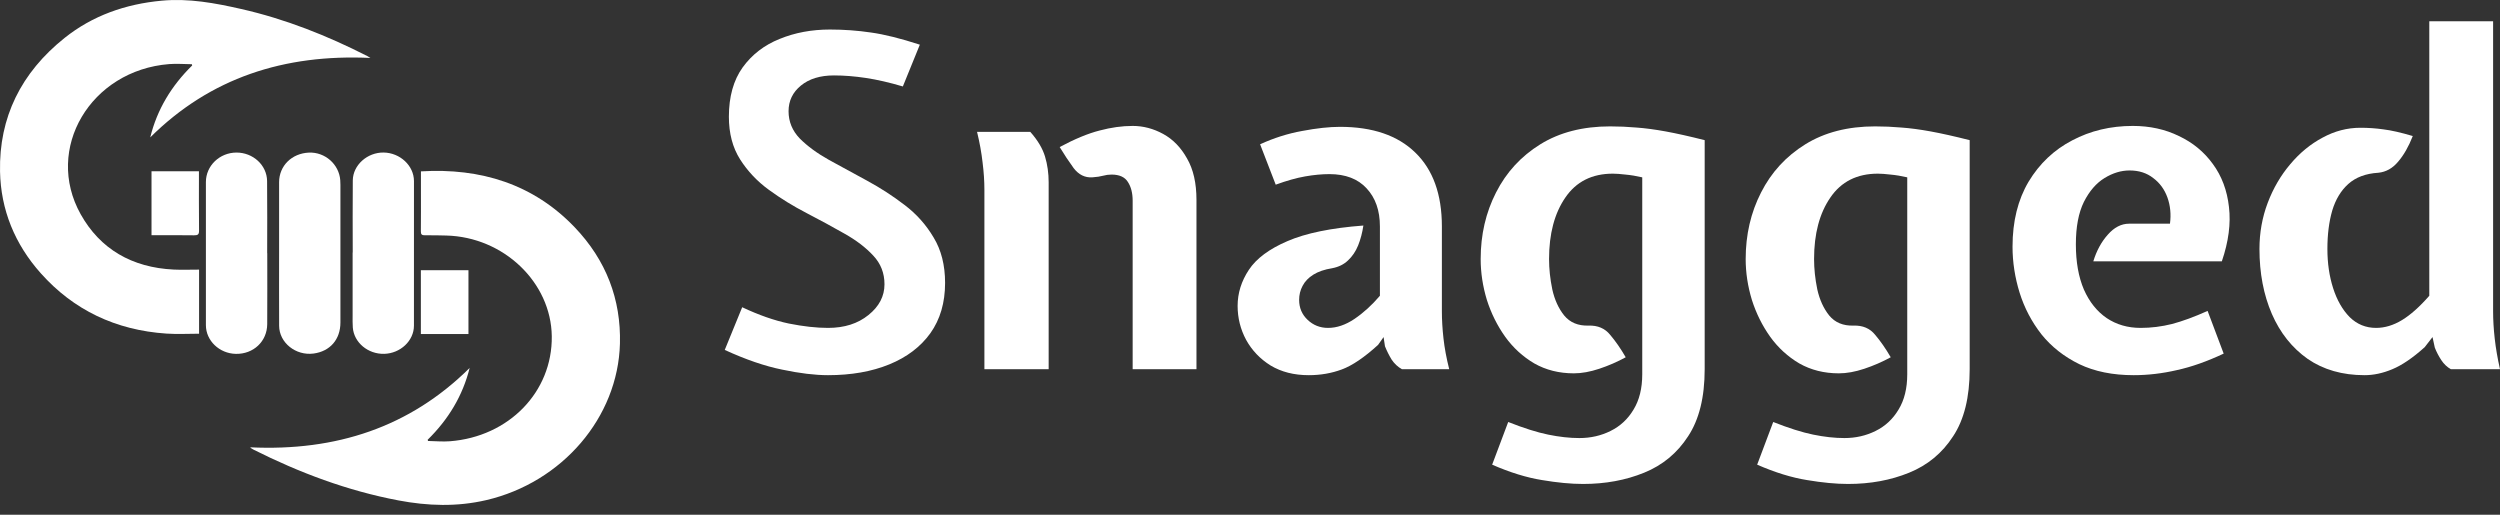 <?xml version="1.0" encoding="UTF-8"?>
<svg xmlns="http://www.w3.org/2000/svg" width="170" height="35" viewBox="0 0 170 35" fill="none">
  <rect x="0" y="0" width="170" height="35" fill="#333333" stroke="none"/>
  <path d="M13.537 18.335V22.692C12.817 22.692 12.062 22.735 11.315 22.684C7.86 22.451 5 21.078 2.779 18.589C1 16.594 0.054 14.265 0.002 11.658C-0.07 7.987 1.427 4.948 4.394 2.578C6.29 1.065 8.527 0.274 11.003 0.046C12.847 -0.125 14.626 0.209 16.394 0.61C19.419 1.296 22.261 2.429 24.991 3.82C25.048 3.849 25.101 3.886 25.189 3.94C19.335 3.666 14.299 5.288 10.216 9.343C10.683 7.443 11.657 5.836 13.068 4.451C13.06 4.423 13.053 4.394 13.045 4.367C12.532 4.362 12.014 4.318 11.504 4.358C6.16 4.781 2.993 10.114 5.487 14.571C6.808 16.929 8.961 18.194 11.818 18.331C12.367 18.357 12.918 18.334 13.537 18.334V18.335Z" fill="white"></path>
  <path d="M28.624 11.653C32.688 11.409 36.27 12.519 39.077 15.453C41.22 17.694 42.235 20.356 42.156 23.369C42.023 28.382 38.235 32.8 33.069 34.007C31.075 34.473 29.092 34.407 27.092 34.028C23.609 33.367 20.358 32.141 17.238 30.575C17.171 30.541 17.107 30.5 17.042 30.462C17.037 30.458 17.038 30.446 17.031 30.418C22.834 30.69 27.859 29.062 31.937 25.019C31.463 26.914 30.49 28.52 29.08 29.905C29.089 29.932 29.098 29.959 29.107 29.986C29.602 29.995 30.1 30.044 30.591 30.006C34.609 29.696 37.566 26.644 37.521 22.873C37.479 19.204 34.247 16.114 30.346 16.016C29.862 16.004 29.379 15.993 28.896 16C28.676 16.003 28.617 15.932 28.619 15.731C28.629 14.813 28.624 13.895 28.624 12.976V11.653H28.624Z" fill="white"></path>
  <path d="M18.174 17.216C18.174 18.825 18.182 20.433 18.171 22.042C18.163 23.218 17.232 24.088 16.037 24.063C14.916 24.04 14.002 23.165 14.001 22.111C14 18.867 14 15.623 14.001 12.379C14.001 11.273 14.932 10.378 16.078 10.374C17.202 10.37 18.15 11.228 18.162 12.31C18.181 13.945 18.168 15.581 18.168 17.216C18.17 17.216 18.172 17.216 18.175 17.216H18.174Z" fill="white"></path>
  <path d="M23.986 17.174C23.986 15.539 23.972 13.903 23.99 12.268C24.002 11.221 24.981 10.357 26.088 10.372C27.202 10.388 28.147 11.264 28.15 12.309C28.155 15.59 28.155 18.87 28.148 22.15C28.146 23.174 27.225 24.031 26.13 24.061C25.026 24.091 24.069 23.295 23.991 22.271C23.97 22 23.978 21.726 23.978 21.454C23.977 20.027 23.978 18.601 23.978 17.174C23.981 17.174 23.983 17.174 23.986 17.174L23.986 17.174Z" fill="white"></path>
  <path d="M18.979 17.22C18.979 15.611 18.979 14.001 18.979 12.392C18.979 11.279 19.839 10.426 21.01 10.377C22.1 10.332 23.052 11.168 23.137 12.247C23.145 12.356 23.149 12.465 23.149 12.574C23.149 15.693 23.15 18.811 23.149 21.93C23.149 23.082 22.446 23.891 21.322 24.041C20.114 24.202 18.988 23.305 18.981 22.157C18.972 20.511 18.979 18.865 18.979 17.22Z" fill="white"></path>
  <path d="M10.303 11.646H13.528C13.528 13.002 13.52 14.344 13.535 15.686C13.538 15.949 13.446 16.005 13.189 16.001C12.338 15.988 11.487 15.995 10.636 15.995C10.531 15.995 10.428 15.995 10.303 15.995V11.646Z" fill="white"></path>
  <path d="M31.855 22.714H28.619V18.374H31.855V22.714Z" fill="white"></path>
  <path d="M56.306 25.512C55.422 25.512 54.387 25.387 53.2 25.137C52.014 24.898 50.709 24.451 49.283 23.795L50.469 20.892C51.593 21.423 52.649 21.792 53.638 22C54.626 22.198 55.516 22.297 56.306 22.297C57.419 22.297 58.335 22.005 59.053 21.423C59.781 20.84 60.145 20.143 60.145 19.331C60.145 18.572 59.891 17.922 59.381 17.381C58.871 16.829 58.215 16.33 57.414 15.882C56.613 15.425 55.76 14.962 54.855 14.493C53.95 14.025 53.096 13.5 52.295 12.917C51.494 12.335 50.839 11.643 50.329 10.841C49.819 10.04 49.564 9.073 49.564 7.939C49.564 6.576 49.876 5.457 50.501 4.583C51.135 3.709 51.973 3.064 53.013 2.648C54.054 2.221 55.193 2.008 56.431 2.008C57.388 2.008 58.319 2.076 59.225 2.211C60.13 2.336 61.238 2.612 62.549 3.038L61.394 5.879C60.478 5.608 59.641 5.416 58.881 5.301C58.122 5.187 57.399 5.129 56.712 5.129C55.776 5.129 55.026 5.358 54.465 5.816C53.903 6.274 53.622 6.857 53.622 7.564C53.622 8.272 53.877 8.891 54.387 9.421C54.907 9.941 55.568 10.425 56.369 10.873C57.18 11.32 58.038 11.788 58.944 12.277C59.849 12.766 60.702 13.318 61.503 13.932C62.315 14.546 62.975 15.284 63.485 16.148C64.005 17.001 64.266 18.031 64.266 19.238C64.266 20.58 63.933 21.719 63.267 22.656C62.601 23.582 61.67 24.289 60.473 24.778C59.277 25.267 57.888 25.512 56.306 25.512Z" fill="white"></path>
  <path d="M77.021 25.106V13.651C77.021 13.13 76.912 12.704 76.694 12.371C76.486 12.038 76.116 11.871 75.585 11.871C75.388 11.871 75.195 11.898 75.008 11.95C74.821 12.002 74.576 12.038 74.275 12.059C73.775 12.09 73.354 11.882 73.01 11.434C72.677 10.977 72.36 10.498 72.058 9.999C73.088 9.447 73.994 9.073 74.774 8.875C75.554 8.667 76.303 8.563 77.021 8.563C77.739 8.563 78.431 8.745 79.097 9.109C79.763 9.473 80.304 10.03 80.72 10.779C81.147 11.518 81.36 12.454 81.36 13.588V25.106H77.021ZM66.939 25.106V12.902C66.939 12.319 66.898 11.7 66.815 11.044C66.742 10.389 66.617 9.697 66.44 8.969H70.061C70.56 9.531 70.893 10.087 71.06 10.639C71.226 11.19 71.309 11.778 71.309 12.402V25.106H66.939Z" fill="white"></path>
  <path d="M88.996 25.512C87.997 25.512 87.134 25.293 86.405 24.856C85.687 24.409 85.131 23.826 84.735 23.108C84.35 22.39 84.158 21.62 84.158 20.799C84.158 19.935 84.413 19.118 84.923 18.348C85.433 17.578 86.306 16.928 87.545 16.397C88.793 15.856 90.515 15.503 92.71 15.336C92.638 15.825 92.518 16.278 92.351 16.694C92.185 17.1 91.956 17.438 91.665 17.708C91.384 17.979 91.025 18.156 90.588 18.239C90.068 18.322 89.641 18.468 89.308 18.676C88.975 18.884 88.731 19.139 88.575 19.441C88.419 19.732 88.341 20.049 88.341 20.393C88.341 20.934 88.533 21.386 88.918 21.75C89.303 22.115 89.766 22.297 90.307 22.297C90.9 22.297 91.498 22.094 92.102 21.688C92.716 21.272 93.293 20.747 93.834 20.112V15.399C93.834 14.317 93.532 13.453 92.929 12.808C92.336 12.163 91.493 11.84 90.401 11.84C89.891 11.84 89.339 11.892 88.746 11.996C88.153 12.1 87.487 12.288 86.749 12.558L85.687 9.811C86.613 9.385 87.565 9.083 88.543 8.906C89.532 8.719 90.39 8.625 91.118 8.625C93.335 8.625 95.041 9.208 96.237 10.373C97.444 11.539 98.048 13.214 98.048 15.399V21.173C98.048 21.745 98.084 22.359 98.157 23.015C98.23 23.67 98.36 24.367 98.547 25.106H95.332C95.051 24.95 94.817 24.731 94.63 24.451C94.453 24.159 94.302 23.857 94.177 23.545L94.084 22.921L93.709 23.452C92.773 24.305 91.951 24.861 91.243 25.122C90.546 25.382 89.797 25.512 88.996 25.512Z" fill="white"></path>
  <path d="M107.646 32.909C106.835 32.909 105.903 32.821 104.853 32.644C103.812 32.477 102.683 32.129 101.466 31.598L102.558 28.695C103.609 29.112 104.514 29.398 105.274 29.554C106.033 29.71 106.741 29.788 107.396 29.788C108.166 29.788 108.874 29.627 109.519 29.304C110.174 28.982 110.695 28.498 111.08 27.853C111.475 27.208 111.673 26.407 111.673 25.449V12.059C111.267 11.965 110.887 11.903 110.533 11.871C110.18 11.83 109.894 11.809 109.675 11.809C108.26 11.809 107.183 12.35 106.444 13.432C105.706 14.504 105.336 15.898 105.336 17.615C105.336 18.281 105.409 18.967 105.555 19.675C105.711 20.382 105.981 20.975 106.366 21.454C106.762 21.933 107.313 22.162 108.021 22.141C108.645 22.12 109.134 22.328 109.488 22.765C109.852 23.192 110.206 23.701 110.549 24.294C109.977 24.607 109.379 24.867 108.754 25.075C108.13 25.283 107.553 25.387 107.022 25.387C106.023 25.387 105.128 25.163 104.338 24.716C103.557 24.258 102.897 23.654 102.356 22.905C101.815 22.146 101.398 21.308 101.107 20.393C100.826 19.467 100.686 18.541 100.686 17.615C100.686 15.96 101.034 14.452 101.731 13.089C102.428 11.716 103.432 10.623 104.743 9.811C106.054 9 107.636 8.594 109.488 8.594C110.081 8.594 110.674 8.62 111.267 8.672C111.86 8.714 112.526 8.802 113.265 8.937C114.003 9.073 114.888 9.27 115.918 9.531V25.106C115.918 27.01 115.543 28.529 114.794 29.663C114.055 30.808 113.056 31.635 111.798 32.145C110.549 32.654 109.165 32.909 107.646 32.909Z" fill="white"></path>
  <path d="M125.667 32.909C124.855 32.909 123.924 32.821 122.873 32.644C121.833 32.477 120.704 32.129 119.487 31.598L120.579 28.695C121.63 29.112 122.535 29.398 123.295 29.554C124.054 29.71 124.762 29.788 125.417 29.788C126.187 29.788 126.894 29.627 127.54 29.304C128.195 28.982 128.715 28.498 129.1 27.853C129.496 27.208 129.693 26.407 129.693 25.449V12.059C129.287 11.965 128.908 11.903 128.554 11.871C128.2 11.83 127.914 11.809 127.696 11.809C126.281 11.809 125.204 12.35 124.465 13.432C123.726 14.504 123.357 15.898 123.357 17.615C123.357 18.281 123.43 18.967 123.575 19.675C123.732 20.382 124.002 20.975 124.387 21.454C124.782 21.933 125.334 22.162 126.041 22.141C126.666 22.12 127.155 22.328 127.508 22.765C127.872 23.192 128.226 23.701 128.57 24.294C127.997 24.607 127.399 24.867 126.775 25.075C126.151 25.283 125.573 25.387 125.042 25.387C124.044 25.387 123.149 25.163 122.358 24.716C121.578 24.258 120.917 23.654 120.376 22.905C119.835 22.146 119.419 21.308 119.128 20.393C118.847 19.467 118.706 18.541 118.706 17.615C118.706 15.96 119.055 14.452 119.752 13.089C120.449 11.716 121.453 10.623 122.764 9.811C124.075 9 125.656 8.594 127.508 8.594C128.101 8.594 128.694 8.62 129.287 8.672C129.881 8.714 130.546 8.802 131.285 8.937C132.024 9.073 132.908 9.27 133.938 9.531V25.106C133.938 27.01 133.564 28.529 132.815 29.663C132.076 30.808 131.077 31.635 129.818 32.145C128.57 32.654 127.186 32.909 125.667 32.909Z" fill="white"></path>
  <path d="M145.092 25.512C143.666 25.512 142.434 25.262 141.393 24.763C140.353 24.253 139.494 23.576 138.818 22.734C138.152 21.881 137.658 20.939 137.335 19.909C137.013 18.869 136.852 17.823 136.852 16.772C136.852 15.055 137.216 13.583 137.944 12.355C138.683 11.128 139.671 10.191 140.909 9.546C142.147 8.891 143.521 8.563 145.029 8.563C146.184 8.563 147.23 8.792 148.166 9.25C149.113 9.697 149.883 10.332 150.476 11.154C151.08 11.976 151.444 12.948 151.569 14.072C151.704 15.196 151.543 16.429 151.085 17.771H142.345C142.564 17.053 142.891 16.45 143.328 15.96C143.765 15.461 144.249 15.211 144.78 15.211H147.558C147.641 14.577 147.584 13.984 147.386 13.432C147.188 12.881 146.866 12.439 146.418 12.106C145.981 11.762 145.446 11.591 144.811 11.591C144.239 11.591 143.672 11.762 143.11 12.106C142.548 12.449 142.08 12.99 141.705 13.729C141.341 14.467 141.159 15.43 141.159 16.616C141.159 17.812 141.341 18.837 141.705 19.69C142.08 20.533 142.595 21.178 143.25 21.626C143.916 22.073 144.686 22.297 145.56 22.297C146.278 22.297 146.991 22.208 147.698 22.031C148.406 21.844 149.212 21.548 150.117 21.142L151.21 24.045C150.086 24.575 149.025 24.95 148.026 25.168C147.038 25.397 146.059 25.512 145.092 25.512Z" fill="white"></path>
  <path d="M160.791 25.512C159.283 25.512 157.992 25.142 156.921 24.404C155.859 23.654 155.048 22.635 154.486 21.345C153.924 20.044 153.643 18.572 153.643 16.928C153.643 15.825 153.831 14.78 154.205 13.791C154.58 12.803 155.09 11.929 155.735 11.169C156.38 10.399 157.113 9.796 157.935 9.359C158.757 8.911 159.615 8.688 160.51 8.688C161.041 8.688 161.561 8.724 162.071 8.797C162.591 8.859 163.257 9.01 164.069 9.25C163.788 9.968 163.455 10.55 163.07 10.998C162.695 11.445 162.248 11.695 161.728 11.747C160.874 11.799 160.193 12.054 159.683 12.511C159.184 12.959 158.82 13.562 158.591 14.322C158.372 15.081 158.263 15.95 158.263 16.928C158.263 17.896 158.393 18.785 158.653 19.597C158.913 20.408 159.288 21.064 159.777 21.563C160.276 22.052 160.874 22.297 161.572 22.297C162.165 22.297 162.752 22.12 163.335 21.766C163.918 21.412 164.537 20.861 165.192 20.112V1.446H169.531V21.173C169.531 21.745 169.567 22.359 169.64 23.015C169.713 23.67 169.833 24.367 169.999 25.106H166.659C166.399 24.96 166.181 24.752 166.004 24.482C165.827 24.211 165.681 23.93 165.567 23.639L165.411 22.921L164.88 23.608C164.069 24.336 163.335 24.835 162.68 25.106C162.035 25.377 161.405 25.512 160.791 25.512Z" fill="white"></path>
</svg>
